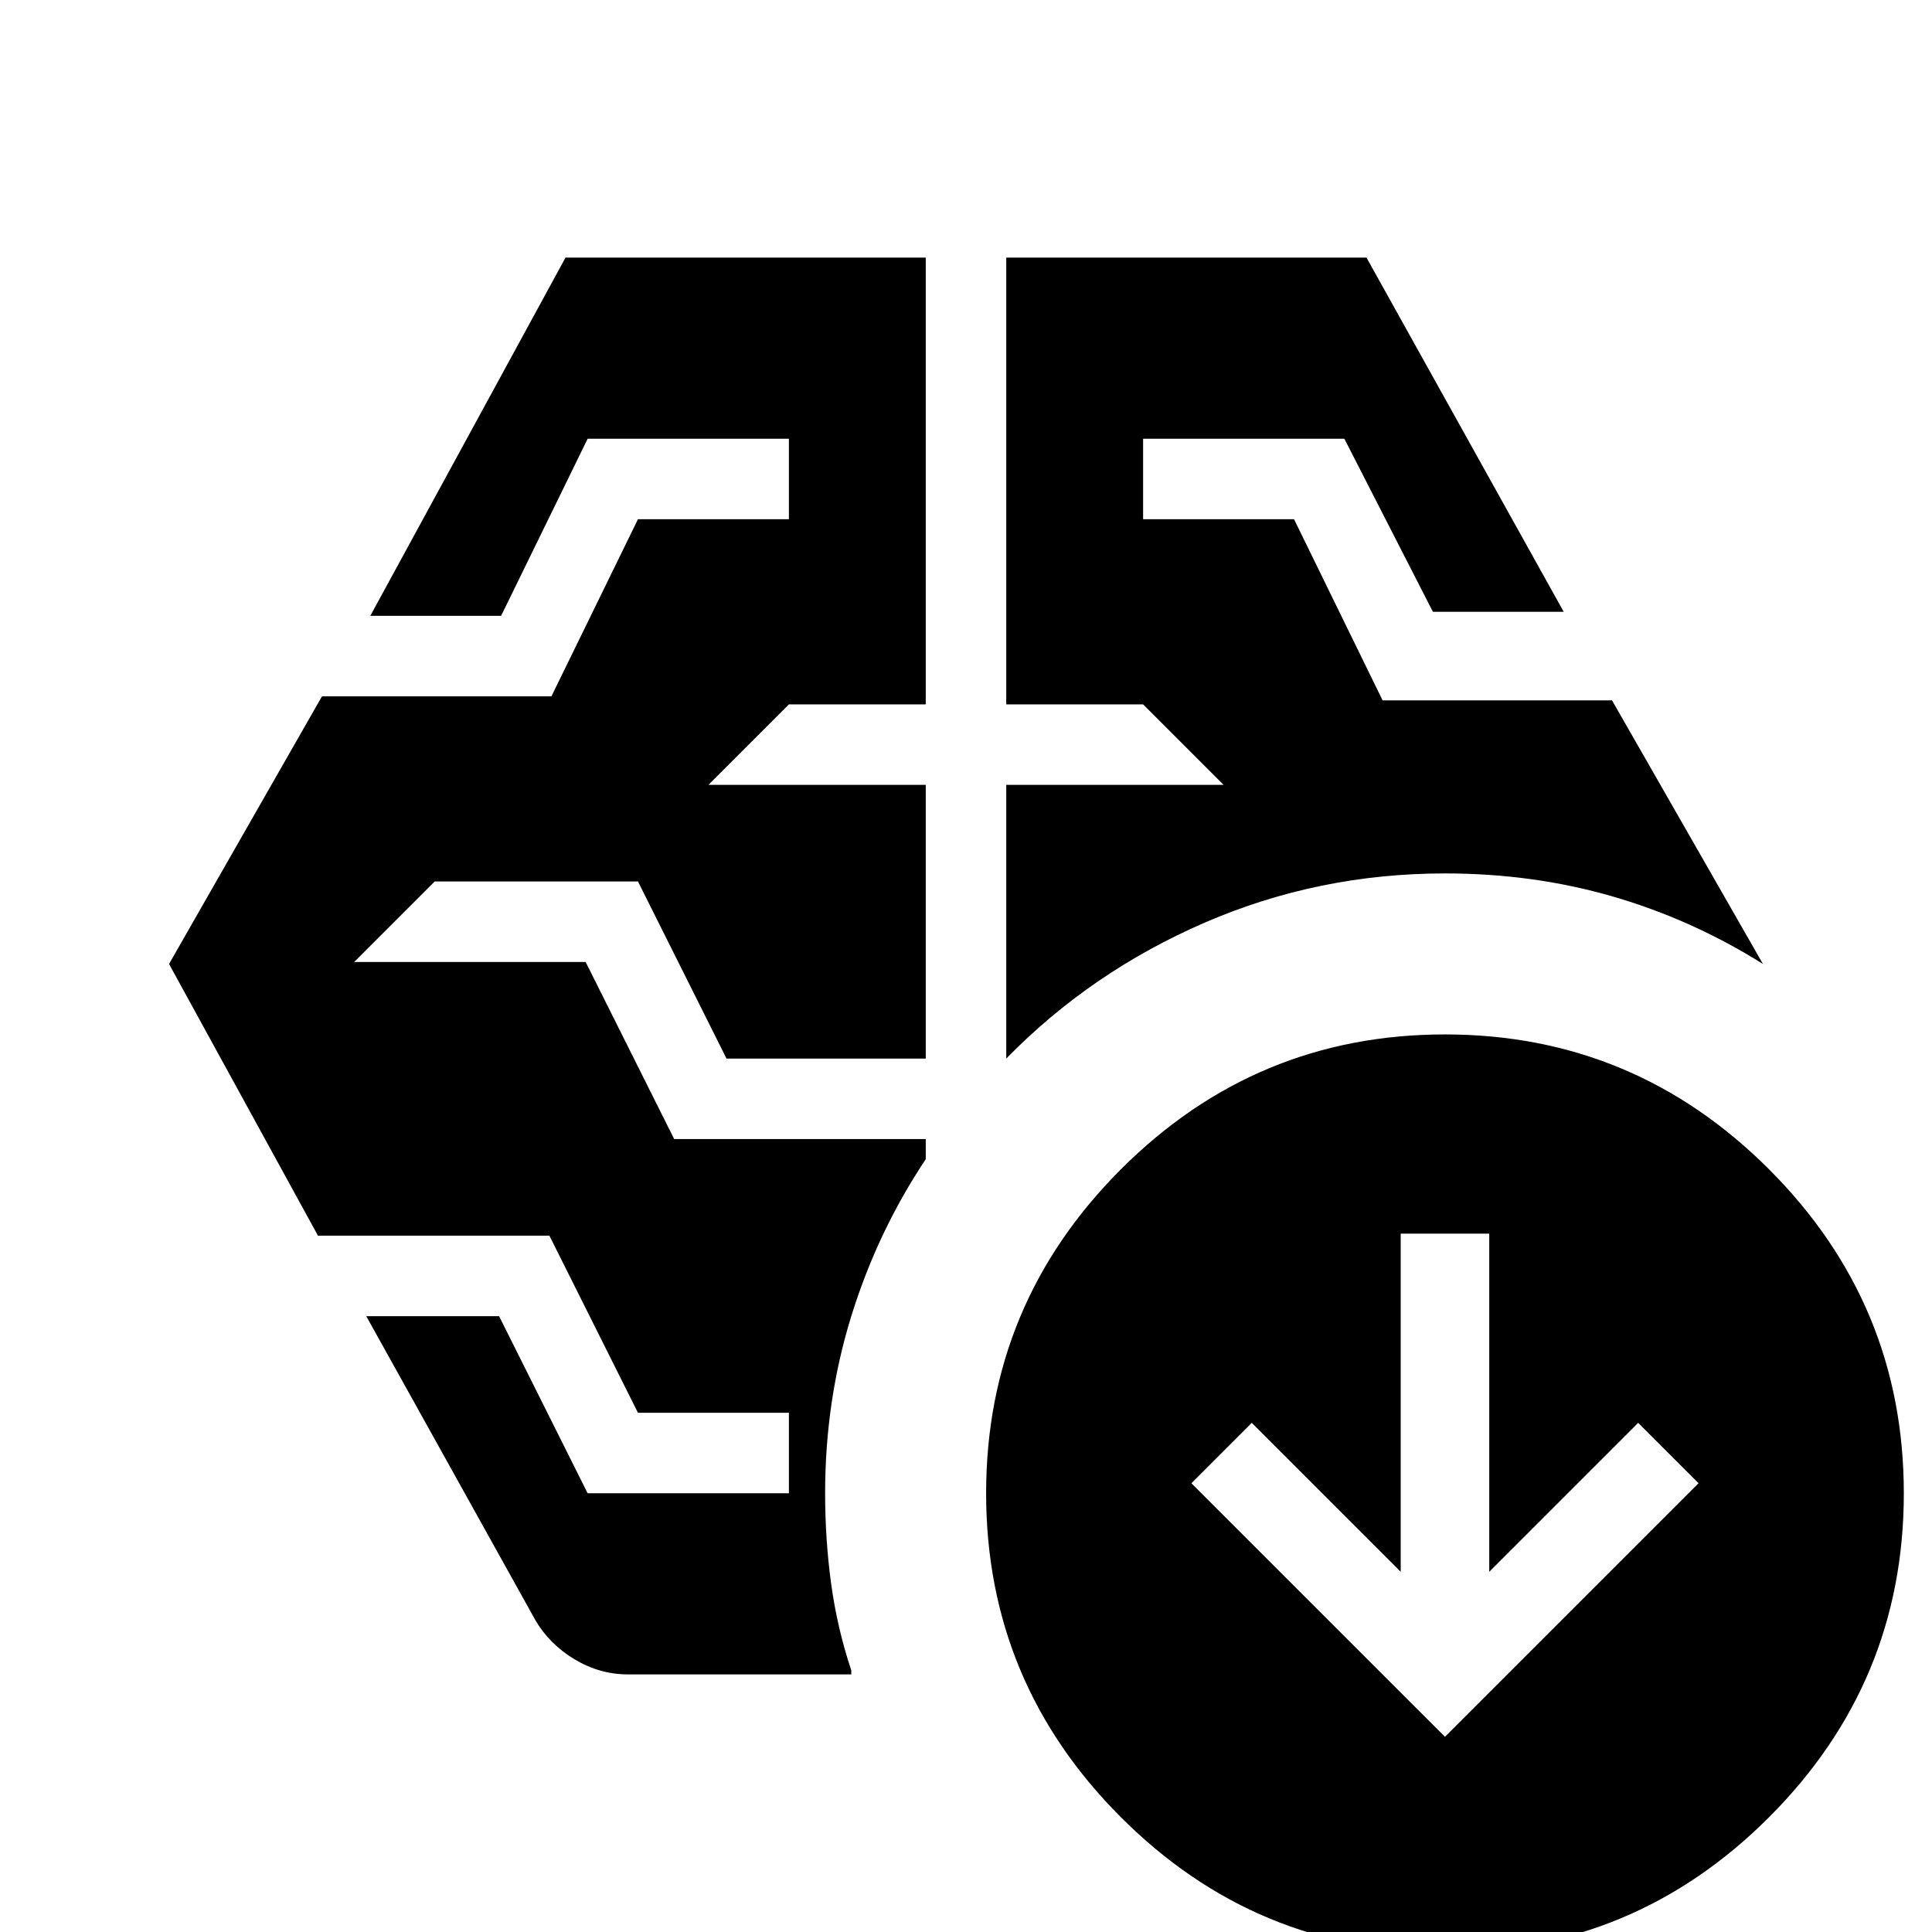 <svg xmlns="http://www.w3.org/2000/svg" height="24" viewBox="0 -960 960 960" width="24"><path d="M500-434v-136h108l-40-40h-68v-222h179l98 176h-65l-44-86H568v40h75l44 90h114l75 131q-35-22-74.5-33.5T718-526q-63 0-119.5 24.5T500-434ZM266-155l-84-151h66l44 88h100v-40h-75l-44-88H158L84-481l76-133h114l43-88h75v-40H292l-43 88h-65l97-178h179v222h-68l-40 40h108v136h-99l-44-88H216l-40 40h115l44 88h125v10q-24 36-37 78t-13 88q0 23 3 45t10 43v2H312q-14 0-26.5-7.5T266-155Zm452 58 126-126-30-30-74 74v-168h-44v168l-74-74-30 30L718-97Zm0 107q-94 0-161-67t-67-161q0-94 67-161t161-67q94 0 161 67t67 161q0 94-67 161T718 10Z"/></svg>